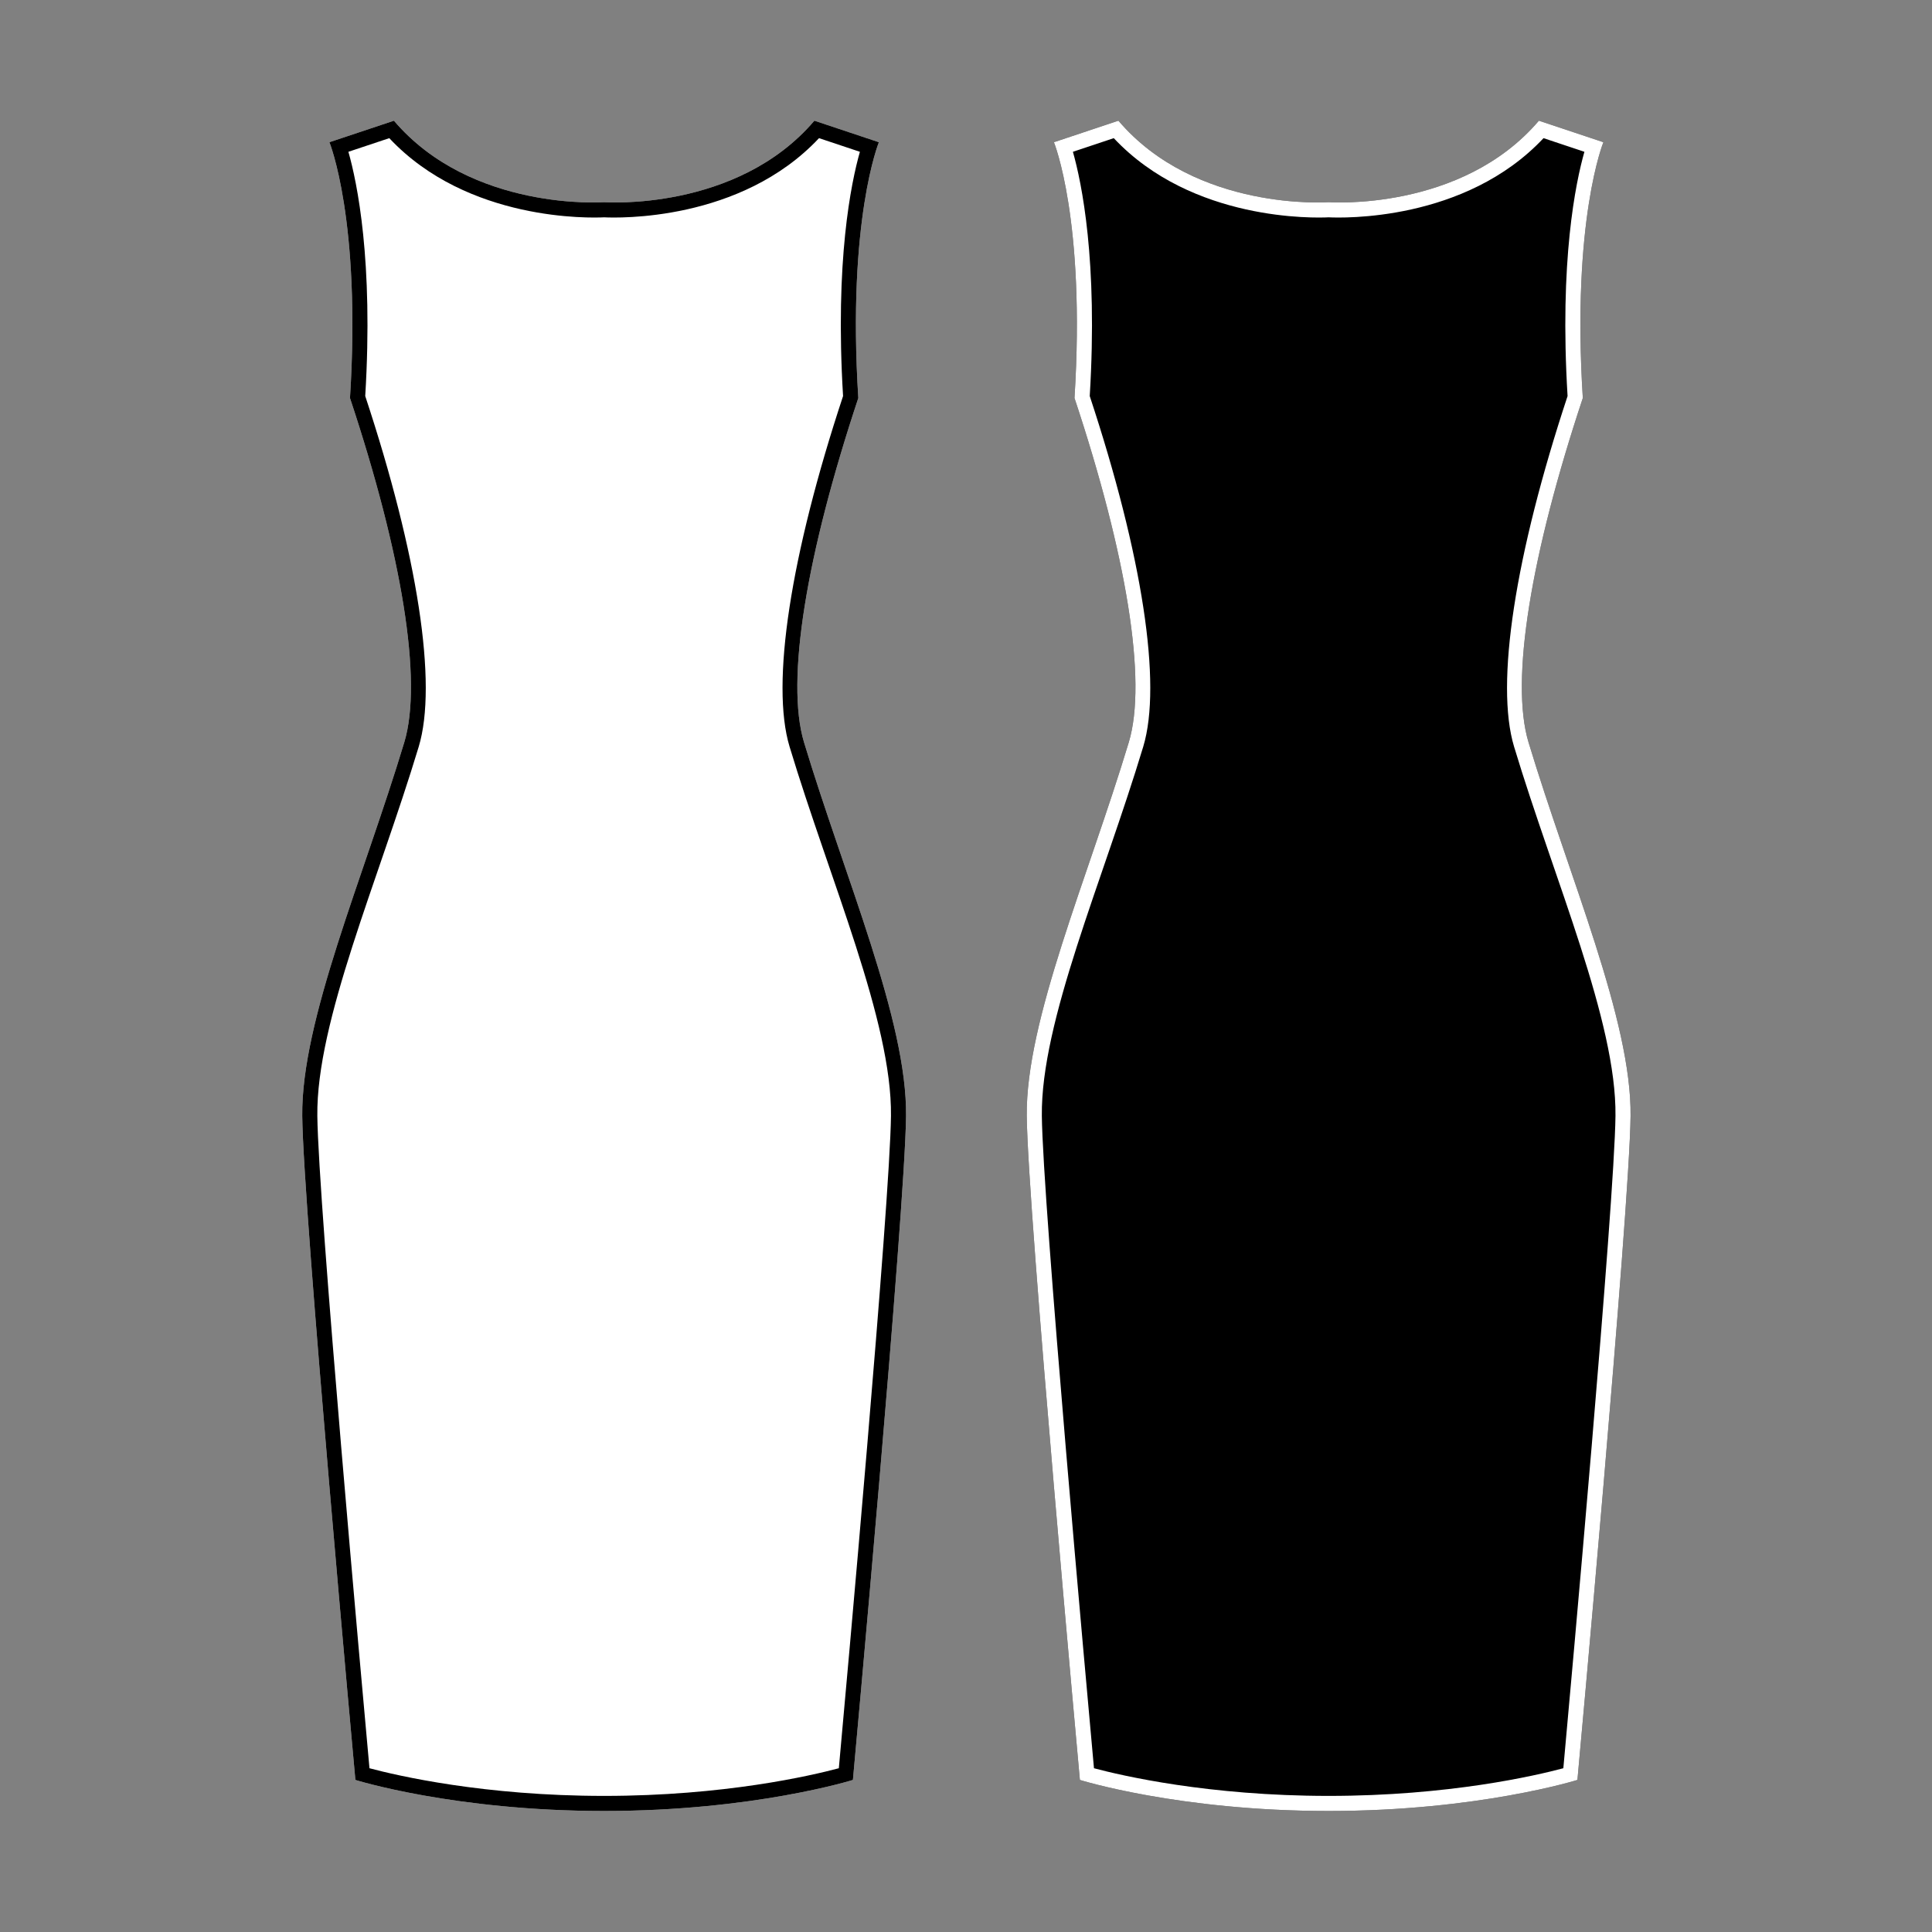 <?xml version="1.0" encoding="UTF-8" standalone="no"?>
<!DOCTYPE svg PUBLIC "-//W3C//DTD SVG 1.1//EN" "http://www.w3.org/Graphics/SVG/1.1/DTD/svg11.dtd">
<svg width="100%" height="100%" viewBox="0 0 1024 1024" version="1.1" xmlns="http://www.w3.org/2000/svg" xmlns:xlink="http://www.w3.org/1999/xlink" xml:space="preserve" xmlns:serif="http://www.serif.com/" style="fill-rule:evenodd;clip-rule:evenodd;stroke-linejoin:round;stroke-miterlimit:2;">
    <rect x="0" y="0" width="1024" height="1024" fill="#808080" stroke="none"/>
    <rect id="dress" x="0" y="0" width="1024" height="1024" style="fill:none;"/>
    <g id="dress1" serif:id="dress">
        <g transform="matrix(0.546,0,0,0.553,-1034.04,-156.57)">
            <path d="M2480.32,476.935C2480.32,476.935 2609.12,486.136 2684.4,398.81L2747.01,419.431C2747.01,419.431 2716.13,493.625 2727.04,664.628C2676.68,814.278 2656.27,935.492 2674.33,994.566C2714.25,1125.12 2774.41,1261.01 2773.39,1352.78C2772.37,1444.54 2721.8,1989.1 2721.8,1989.1C2721.8,1989.1 2625.76,2018.86 2480.32,2018.86C2334.87,2018.86 2238.83,1989.1 2238.83,1989.1C2238.83,1989.1 2188.26,1444.54 2187.24,1352.78C2186.22,1261.01 2246.38,1125.12 2286.3,994.566C2304.36,935.492 2283.95,814.278 2233.59,664.628C2244.5,493.625 2213.62,419.431 2213.62,419.431L2276.23,398.81C2351.51,486.136 2480.32,476.935 2480.32,476.935Z" style="fill:white;"/>
            <path d="M2480.32,476.935C2480.32,476.935 2609.12,486.136 2684.4,398.81L2747.01,419.431C2747.01,419.431 2716.13,493.625 2727.04,664.628C2676.68,814.278 2656.27,935.492 2674.33,994.566C2714.25,1125.12 2774.41,1261.01 2773.39,1352.78C2772.37,1444.54 2721.8,1989.1 2721.8,1989.1C2721.8,1989.1 2625.76,2018.86 2480.32,2018.86C2334.87,2018.86 2238.83,1989.1 2238.83,1989.1C2238.83,1989.1 2188.26,1444.54 2187.24,1352.78C2186.22,1261.01 2246.38,1125.12 2286.3,994.566C2304.36,935.492 2283.95,814.278 2233.59,664.628C2244.5,493.625 2213.62,419.431 2213.62,419.431L2276.23,398.81C2351.51,486.136 2480.32,476.935 2480.32,476.935ZM2480.33,491.422L2480.3,491.422C2467.74,492.046 2347.96,495.766 2271.73,415.541C2271.73,415.541 2232.05,428.61 2232.05,428.609C2240.53,458.059 2256.38,532.897 2248.39,662.731C2299.39,815.035 2318.75,938.491 2300.33,998.745C2260.88,1127.77 2200.88,1261.93 2201.89,1352.62C2202.84,1436.9 2245.67,1903.86 2252.5,1977.89C2279.55,1985.02 2363.79,2004.4 2480.32,2004.4C2596.84,2004.4 2681.08,1985.02 2708.13,1977.89C2714.96,1903.86 2757.8,1436.9 2758.74,1352.62C2759.75,1261.93 2699.75,1127.77 2660.3,998.745C2641.88,938.492 2661.24,815.035 2712.24,662.734C2704.25,532.898 2720.1,458.059 2728.58,428.61C2728.58,428.61 2688.9,415.541 2688.9,415.541C2612.67,495.768 2492.89,492.046 2480.33,491.422Z"/>
        </g>
        <g transform="matrix(0.546,0,0,0.553,-650.037,-156.57)">
            <path d="M2480.32,476.935C2480.32,476.935 2609.12,486.136 2684.4,398.81L2747.01,419.431C2747.01,419.431 2716.13,493.625 2727.04,664.628C2676.68,814.278 2656.27,935.492 2674.33,994.566C2714.25,1125.12 2774.41,1261.01 2773.39,1352.78C2772.37,1444.54 2721.8,1989.1 2721.8,1989.1C2721.8,1989.1 2625.76,2018.86 2480.32,2018.86C2334.87,2018.86 2238.83,1989.1 2238.83,1989.1C2238.83,1989.1 2188.26,1444.54 2187.24,1352.78C2186.22,1261.01 2246.38,1125.12 2286.3,994.566C2304.36,935.492 2283.95,814.278 2233.59,664.628C2244.5,493.625 2213.62,419.431 2213.62,419.431L2276.23,398.81C2351.51,486.136 2480.32,476.935 2480.32,476.935Z"/>
            <path d="M2480.32,476.935C2480.32,476.935 2609.12,486.136 2684.4,398.81L2747.01,419.431C2747.01,419.431 2716.13,493.625 2727.04,664.628C2676.68,814.278 2656.27,935.492 2674.33,994.566C2714.25,1125.12 2774.41,1261.01 2773.39,1352.78C2772.37,1444.54 2721.8,1989.1 2721.8,1989.1C2721.8,1989.1 2625.76,2018.86 2480.32,2018.86C2334.87,2018.86 2238.83,1989.1 2238.83,1989.1C2238.83,1989.1 2188.26,1444.54 2187.24,1352.78C2186.22,1261.01 2246.38,1125.12 2286.3,994.566C2304.36,935.492 2283.95,814.278 2233.59,664.628C2244.5,493.625 2213.62,419.431 2213.62,419.431L2276.23,398.81C2351.51,486.136 2480.32,476.935 2480.32,476.935ZM2480.33,491.422L2480.3,491.422C2467.74,492.046 2347.96,495.766 2271.73,415.541C2271.73,415.541 2232.05,428.61 2232.05,428.609C2240.53,458.059 2256.38,532.897 2248.39,662.731C2299.39,815.035 2318.75,938.491 2300.33,998.745C2260.88,1127.77 2200.88,1261.93 2201.89,1352.62C2202.84,1436.9 2245.67,1903.86 2252.5,1977.89C2279.55,1985.02 2363.79,2004.4 2480.32,2004.4C2596.84,2004.4 2681.08,1985.02 2708.13,1977.89C2714.96,1903.86 2757.8,1436.9 2758.74,1352.62C2759.75,1261.93 2699.75,1127.77 2660.3,998.745C2641.88,938.492 2661.24,815.035 2712.24,662.734C2704.25,532.898 2720.1,458.059 2728.58,428.61C2728.58,428.61 2688.9,415.541 2688.9,415.541C2612.67,495.768 2492.89,492.046 2480.33,491.422Z" style="fill:white;"/>
        </g>
    </g>
</svg>

